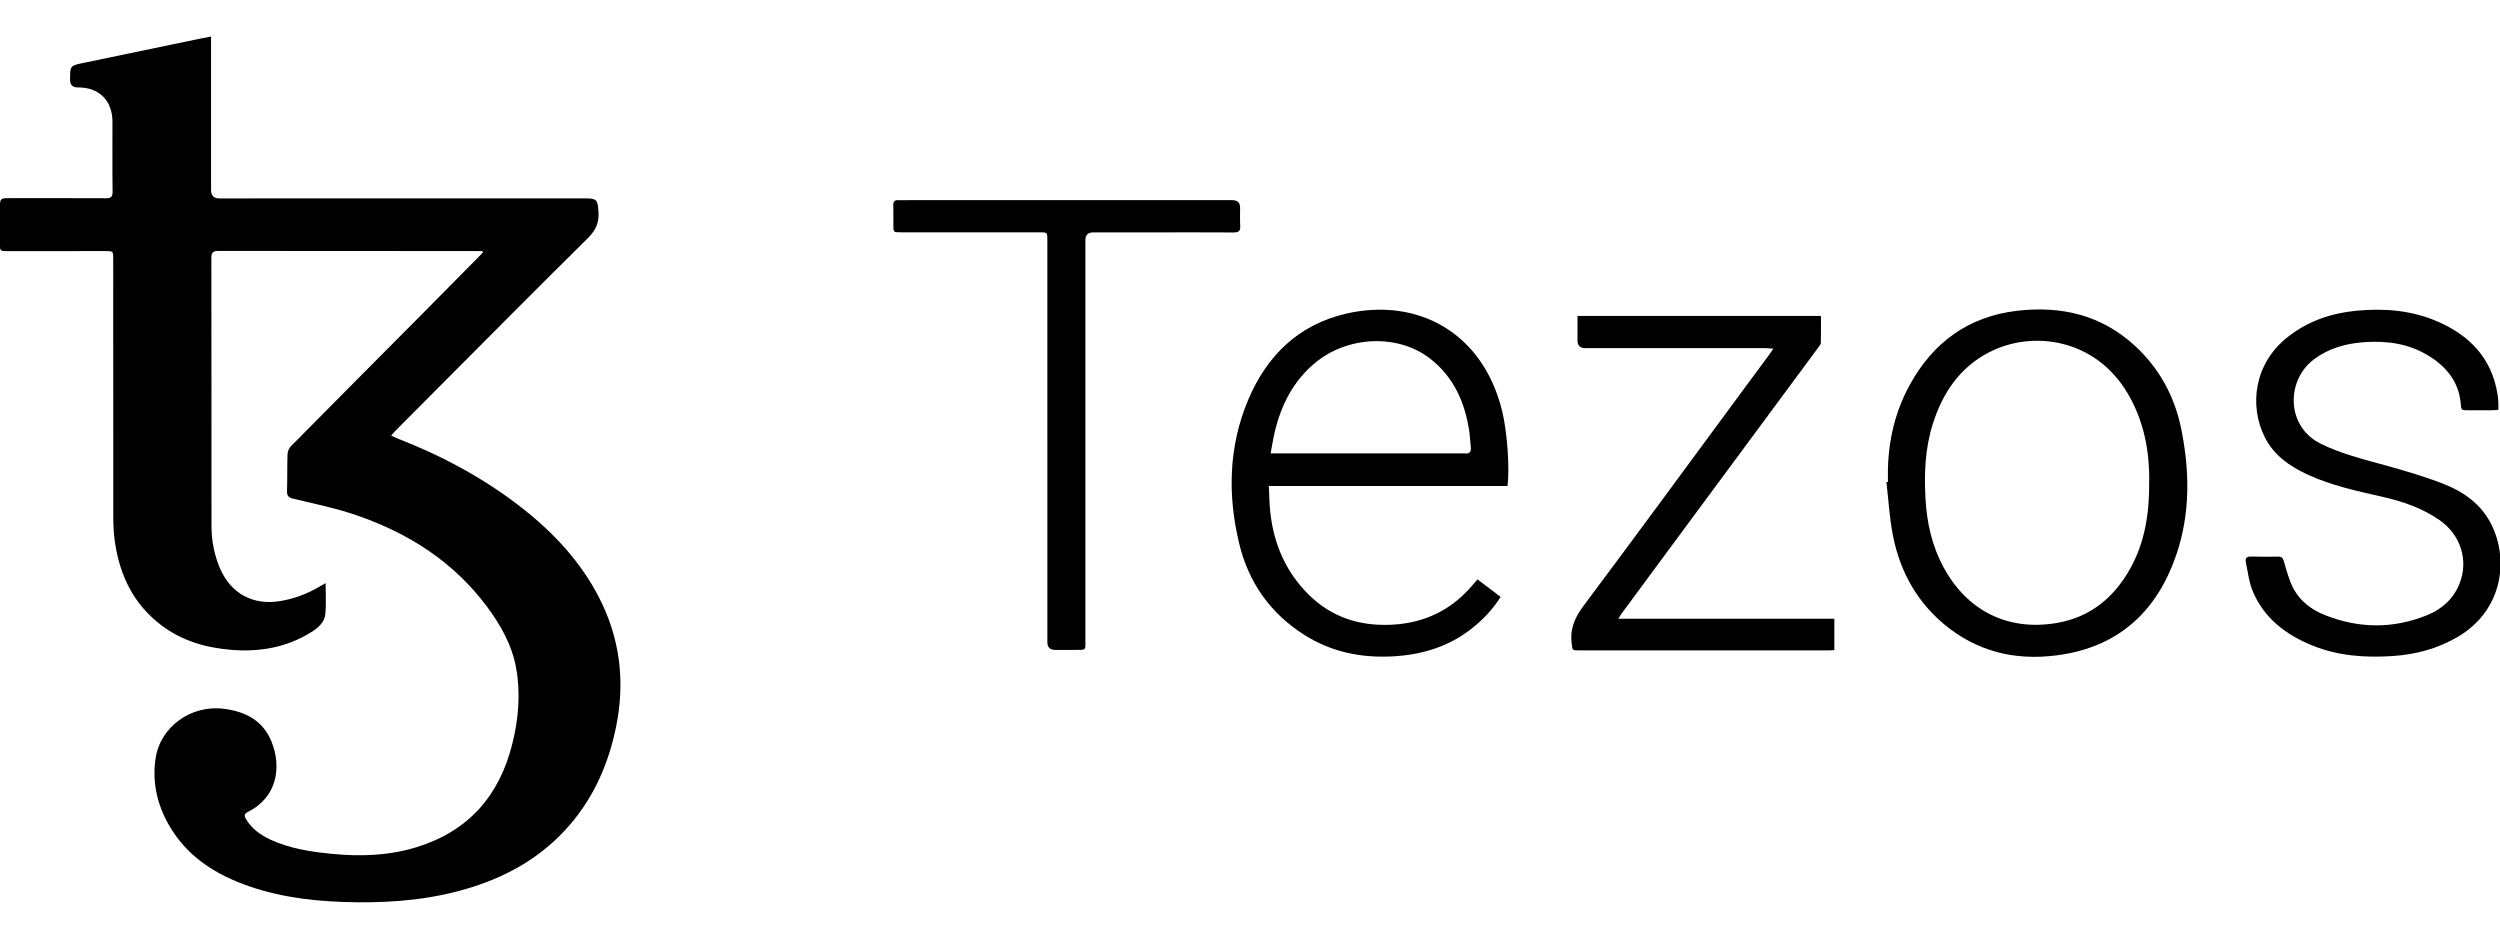 <?xml version="1.0" encoding="UTF-8"?>
<svg id="Layer_1" data-name="Layer 1" xmlns="http://www.w3.org/2000/svg" viewBox="0 0 1000.19 375.6">
  <path d="m192.98,100.45c-.75,0-1.49,0-2.24,0-34.43,0-68.85,0-103.28-.06-2.16,0-2.91.51-2.9,2.78.06,35.7.03,71.4.05,107.1,0,5.95,1.06,11.72,3.45,17.21,4.36,10.02,13.21,14.81,24.01,13,5.35-.89,10.37-2.69,15.06-5.4.97-.56,1.95-1.11,3.14-1.79,0,4.29.26,8.26-.08,12.18-.3,3.45-2.77,5.63-5.62,7.41-9.82,6.13-20.55,8.03-31.94,7.11-10.2-.82-19.74-3.55-28.02-9.79-11.1-8.38-16.69-19.9-18.64-33.38-.47-3.25-.64-6.56-.65-9.84-.04-34.47-.02-68.95-.03-103.42,0-3.11,0-3.11-3.19-3.11-13.03,0-26.07.03-39.1.02-3.03,0-3.02-.04-3.02-3.05,0-4.98-.02-9.96,0-14.94,0-2.84.36-3.2,3.18-3.2,13.03-.01,26.07-.04,39.1.03,1.99.01,2.81-.38,2.78-2.62-.13-9.34-.03-18.69-.05-28.04-.02-8.47-5.42-13.77-13.89-13.68q-3.05.03-3.06-3c-.02-5.76-.01-5.7,5.56-6.85,15.75-3.25,31.49-6.55,47.23-9.82,1.04-.22,2.09-.4,3.61-.69,0,1.14,0,2.08,0,3.02,0,19.46,0,38.92,0,58.38q0,3.38,3.36,3.38c48.76,0,97.53-.01,146.29-.02,4.74,0,4.98.55,5.35,5.27.36,4.5-1.17,7.6-4.4,10.78-20.18,19.92-40.13,40.07-60.15,60.15-5.63,5.64-11.25,11.29-16.86,16.95-.47.48-.88,1.01-1.54,1.77.97.43,1.69.79,2.44,1.09,17.81,6.94,34.54,15.84,49.63,27.63,12.69,9.91,23.56,21.43,31.02,35.88,8.48,16.42,10.58,33.68,6.92,51.74-2.95,14.6-8.68,27.88-18.44,39.27-10.53,12.3-23.9,20.17-39.19,25.02-14.98,4.75-30.41,6.22-46.04,6.06-14.7-.15-29.23-1.59-43.22-6.43-13.55-4.69-25.13-12.07-32.33-24.99-4.5-8.07-6.38-16.8-5.08-25.93,1.85-12.95,14.32-21.78,27.49-20.05,8.65,1.14,15.55,4.74,18.96,13.19,3.99,9.9,2.41,22.19-9.51,28.07-1.35.67-1.53,1.47-.79,2.74,2.3,3.94,5.79,6.45,9.83,8.33,7.77,3.6,16.09,4.85,24.5,5.68,11.54,1.15,22.96.76,34.13-2.7,20.68-6.41,33-20.61,38.15-41.29,2.5-10.04,3.39-20.26,1.5-30.51-1.67-9.07-6.12-16.96-11.55-24.28-13.4-18.04-31.5-29.56-52.46-36.73-8.15-2.79-16.68-4.52-25.08-6.55-1.92-.47-2.61-1.14-2.54-3.14.17-4.9.03-9.81.2-14.7.04-1.08.6-2.4,1.36-3.17,17.56-17.76,35.19-35.46,52.79-53.19,7.45-7.5,14.88-15.03,22.31-22.55.58-.59,1.14-1.2,1.71-1.8-.08-.18-.17-.37-.25-.55Z"/>
  <path d="m603.1,194.43h-95.47c.18,3.47.2,6.74.53,9.97,1.31,12.92,6.1,24.28,15.43,33.51,9.1,9,20.17,12.58,32.85,12.04,13.52-.58,24.52-5.99,33.12-16.36.44-.53.89-1.04,1.55-1.8,3.07,2.33,6.08,4.61,9.24,7.01-3.06,4.92-6.86,8.88-11.15,12.34-9.43,7.6-20.44,10.89-32.36,11.48-12.48.61-24.25-1.82-34.92-8.56-13.63-8.6-22.36-20.97-26.11-36.44-4.71-19.47-4.32-38.94,3.57-57.68,7.49-17.78,20.33-30.2,39.4-34.51,28.54-6.46,54.65,7.7,62.25,39.24,2.04,8.48,3.02,23.27,2.06,29.77Zm-94.75-13.04c1.28,0,1.96,0,2.64,0,24.83,0,49.66,0,74.49,0,.15,0,.31-.02.46,0,2.14.33,2.69-.78,2.48-2.66-.22-1.98-.29-3.97-.57-5.94-1.69-11.69-6.19-21.96-15.76-29.37-12.85-9.95-33.04-9.07-46.07,1.85-8.63,7.23-13.45,16.72-16.01,27.48-.65,2.72-1.07,5.5-1.66,8.64Z"/>
  <path d="m755.34,192.78c-.44-13.67,2.09-26.72,8.69-38.76,9.33-17.03,23.5-27.42,43.02-29.69,17.55-2.04,33.55,1.65,46.93,13.88,10.01,9.15,16.14,20.57,18.76,33.76,3.34,16.84,3.53,33.72-2.1,50.13-7.41,21.6-21.91,35.78-44.93,39.66-16.49,2.78-32.15.08-45.77-10.3-12.42-9.47-19.74-22.29-22.68-37.48-1.34-6.95-1.73-14.08-2.55-21.13.21-.02.42-.05.63-.07Zm104.5.12c.18-12.66-2.18-24.78-8.79-35.82-12.83-21.43-37.68-25.19-55.22-16.16-11.85,6.1-18.72,16.43-22.62,28.88-3.04,9.7-3.43,19.67-2.86,29.75.54,9.69,2.6,18.93,7.27,27.5,9.44,17.33,25.6,25.42,44.91,22.24,13.51-2.22,23.12-10.02,29.68-21.75,6.01-10.74,7.71-22.47,7.63-34.64Z"/>
  <path d="m999.52,163.95c-1.01.07-1.82.18-2.64.19-2.84.02-5.67,0-8.51.01-4.15,0-3.56.09-3.97-3.43-.99-8.43-5.96-14.26-12.96-18.5-7.9-4.79-16.6-5.98-25.66-5.32-7.23.53-14.01,2.38-19.94,6.79-11.31,8.4-11.31,26.96,2.62,33.83,8.11,4,16.79,6.14,25.43,8.53,7.96,2.2,15.93,4.52,23.61,7.5,8.15,3.16,15.22,8.21,19.24,16.28,7.16,14.37,4.37,34.43-13.35,44.91-8.11,4.79-16.93,7.11-26.2,7.73-10.87.72-21.63-.03-31.87-4.14-10.81-4.35-19.69-11.05-24.21-22.19-1.41-3.48-1.78-7.39-2.59-11.11-.4-1.83.42-2.43,2.24-2.37,3.52.11,7.05.12,10.58.03,1.53-.04,1.99.53,2.41,1.97,1.08,3.71,2.07,7.56,3.87,10.93,2.68,5.02,7.23,8.38,12.45,10.46,13.6,5.42,27.34,5.6,40.96.07,5.96-2.42,10.56-6.55,12.98-12.66,3.69-9.31.43-19.47-7.96-25.34-7.1-4.96-15.15-7.63-23.49-9.5-9.95-2.23-19.9-4.42-29.23-8.7-7.25-3.33-13.66-7.77-17.31-15.13-6.17-12.42-4.38-29.42,9.51-40.17,8.01-6.21,17.12-9.32,27.1-10.29,11.24-1.09,22.26-.2,32.67,4.34,12.96,5.64,21.75,14.91,23.95,29.4.16,1.05.22,2.13.28,3.19.04.83,0,1.66,0,2.7Z"/>
  <path d="m647.44,247.55h86.44v12.54c-.76.05-1.43.12-2.1.12-33.27,0-66.54,0-99.81,0-3.15,0-2.86-.04-3.21-3.11-.66-5.77,1.41-10.22,4.86-14.84,21.34-28.51,42.38-57.25,63.52-85.91,3.59-4.87,7.19-9.73,10.78-14.6.44-.6.85-1.23,1.54-2.26-1.32-.08-2.25-.2-3.18-.2-23.99,0-47.99,0-71.98,0q-3.17,0-3.18-3.06c0-3.21,0-6.42,0-9.83h97.4c0,3.63.04,7.2-.04,10.76-.01.54-.48,1.11-.83,1.59-20.08,27.16-40.16,54.32-60.25,81.48-6.24,8.44-12.47,16.88-18.7,25.33-.35.47-.63,1-1.25,1.98Z"/>
  <path d="m419.02,176.46c0-26.81,0-53.62,0-80.44,0-3.08,0-3.08-3.17-3.08-18.48,0-36.95,0-55.43,0-3.01,0-3.01-.01-3.01-3.04,0-2.6.06-5.21-.03-7.81-.05-1.52.56-2.07,2.02-2.01,1.3.06,2.61,0,3.91,0,43.24,0,86.48,0,129.73,0q3.08,0,3.1,2.99c0,2.45-.11,4.91.04,7.35.13,2.08-.72,2.6-2.68,2.58-10.66-.07-21.31-.03-31.97-.03-8.05,0-16.1,0-24.15,0q-3.14,0-3.14,3.11c0,53.16,0,106.33,0,159.49,0,4.89.52,4.4-4.45,4.44-2.53.02-5.06,0-7.59,0q-3.17,0-3.18-3.1c0-26.81,0-53.62,0-80.44Z"/>
</svg>